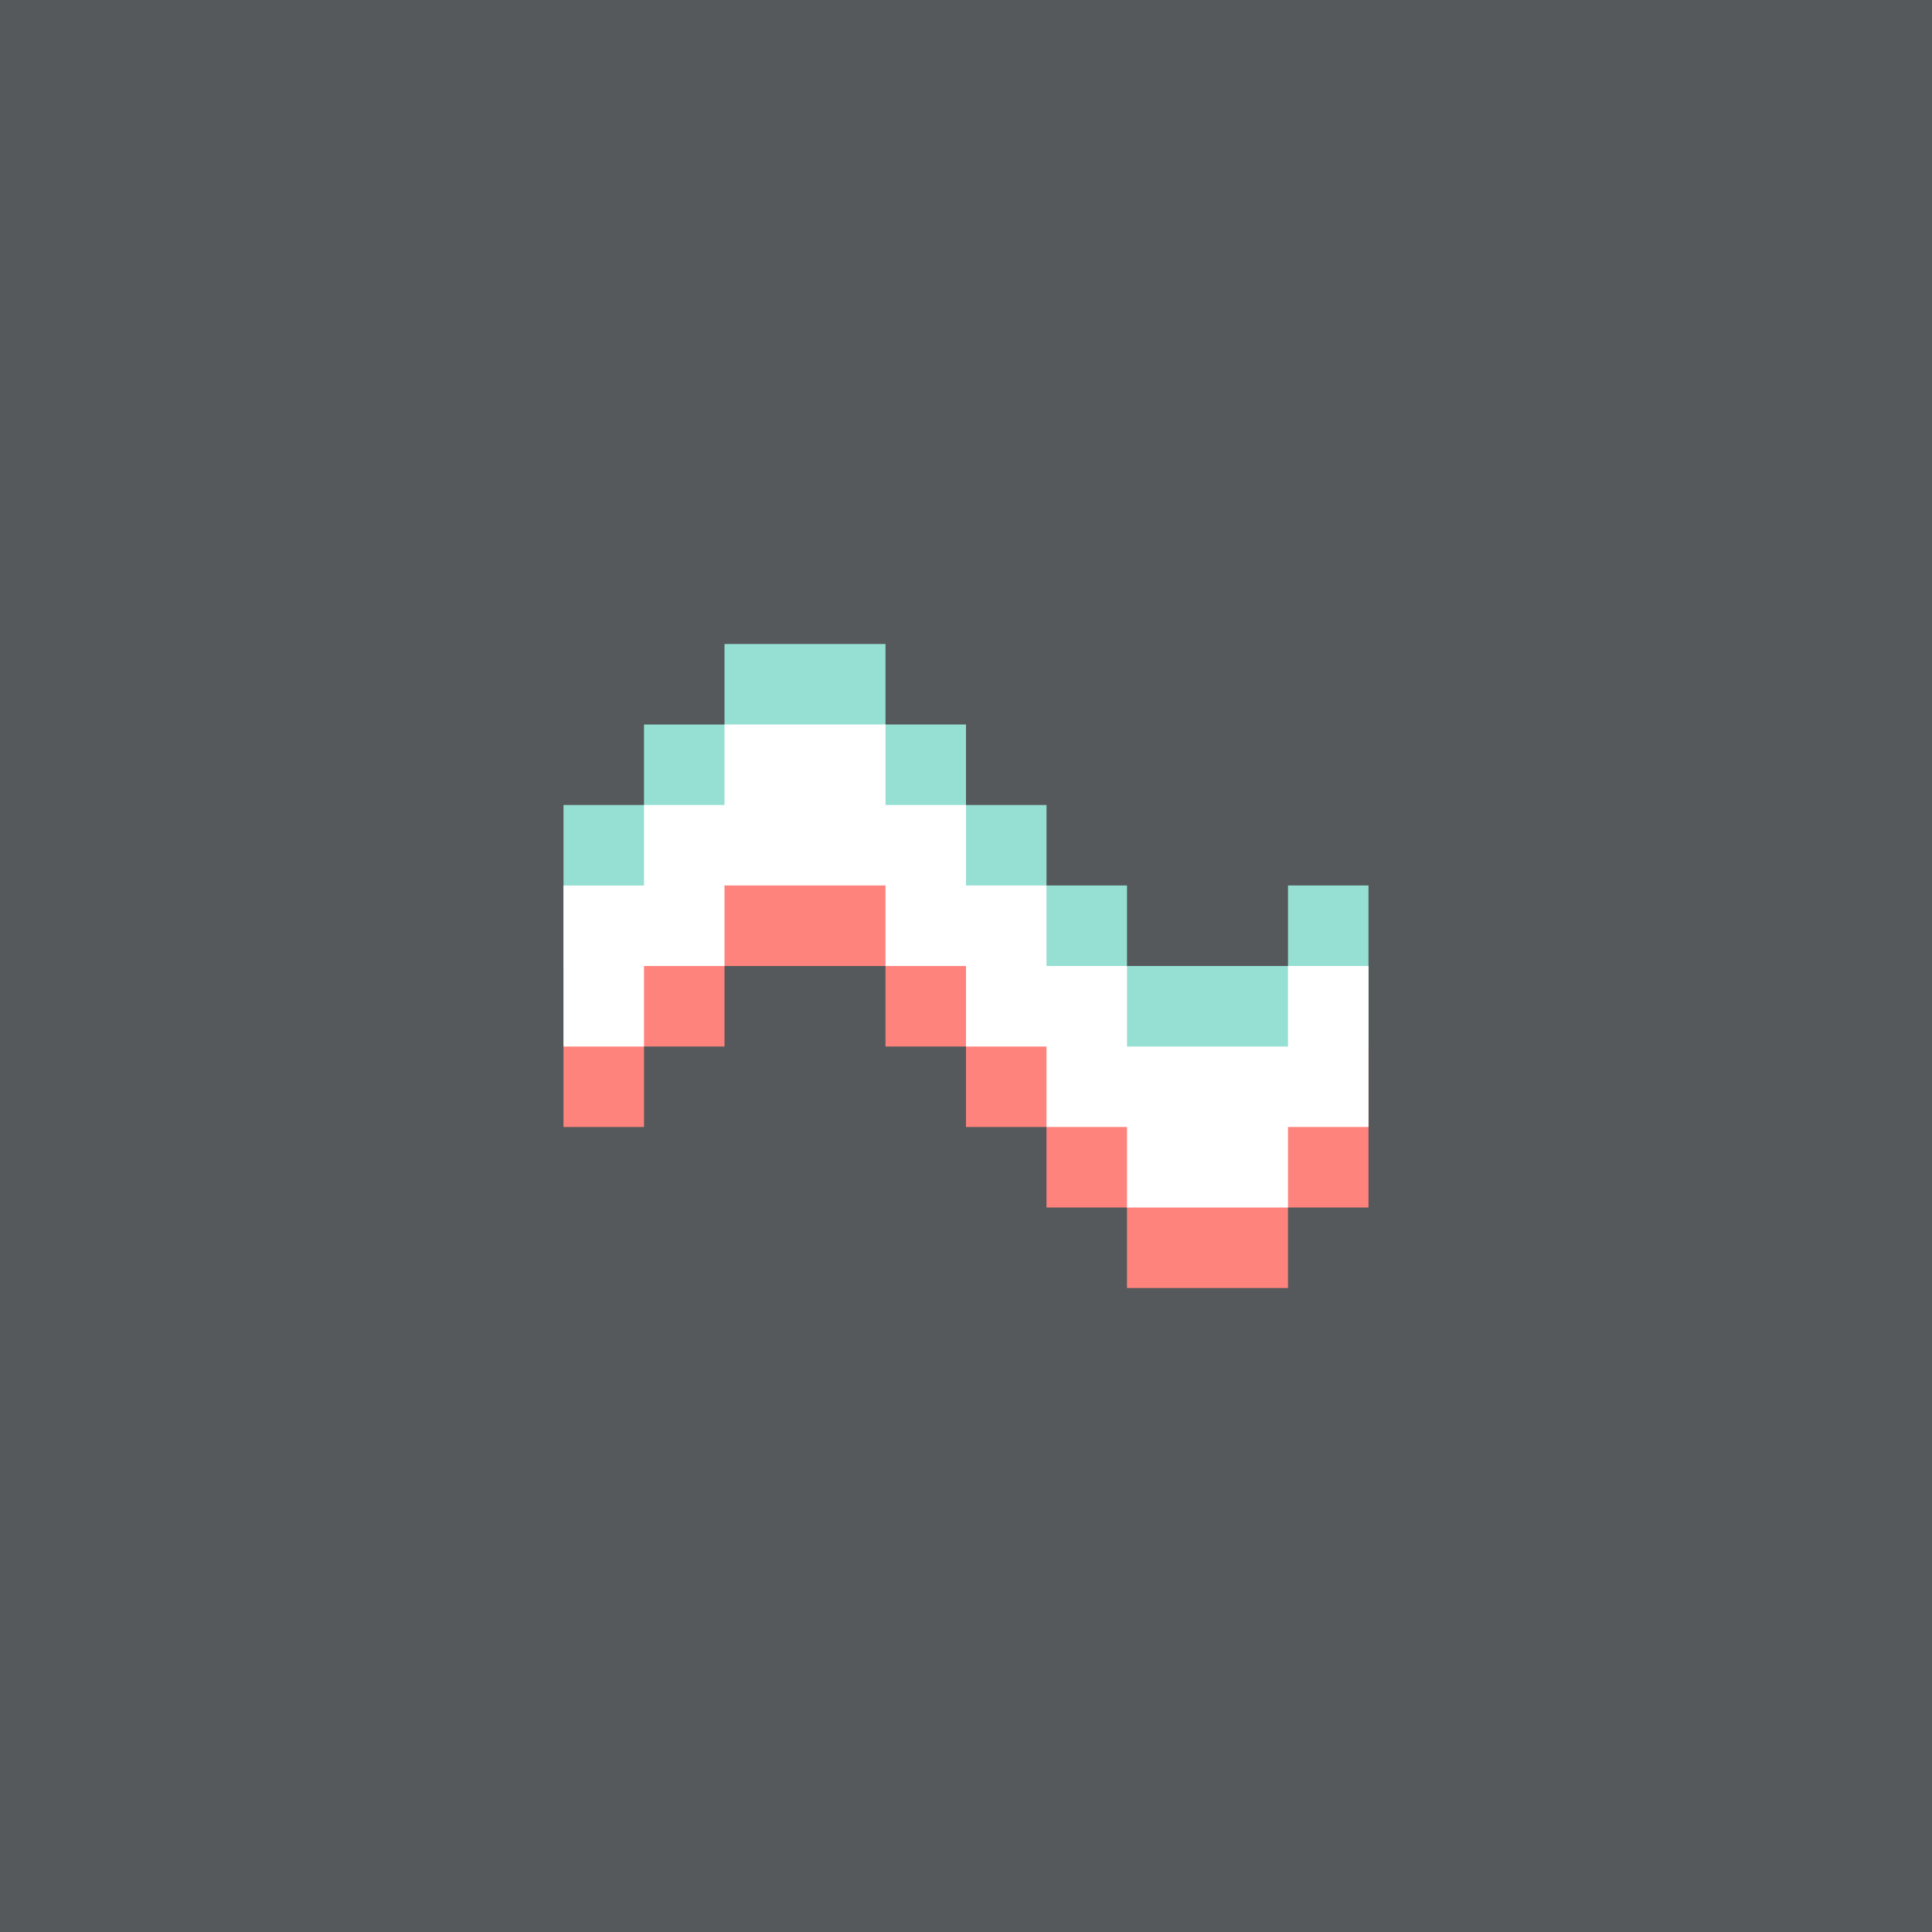 <svg xmlns="http://www.w3.org/2000/svg" width="192" height="192">
  <style>
    .st0 {
      fill: #fff
    }
  </style>
  <rect width="100%" height="100%" style="fill:#56595b;stroke-width:4" />
  <path d="M72 80v8h-8v8h-8v16h8v-8h8v-8h16v8h8v8h8v8h8v8h16v-8h8v-16h-8v8h-16v-8h-8v-8h-8v-8h-8v-8z"
    style="fill:#ff837d;paint-order:stroke fill markers;stroke-width:4" />
  <path d="M72 64v8h-8v8h-8v16h8v-8h8v-8h16v8h8v8h8v8h8v8h16v-8h8V88h-8v8h-16v-8h-8v-8h-8v-8h-8v-8z"
    style="fill:#96dfd3;paint-order:stroke fill markers;stroke-width:4" />
  <path d="M72 72v8h-8v8h-8v16h8v-8h8v-8h16v8h8v8h8v8h8v8h16v-8h8V96h-8v8h-16v-8h-8v-8h-8v-8h-8v-8z"
    style="fill:#fff;paint-order:stroke fill markers;stroke-width:4" />
</svg>

